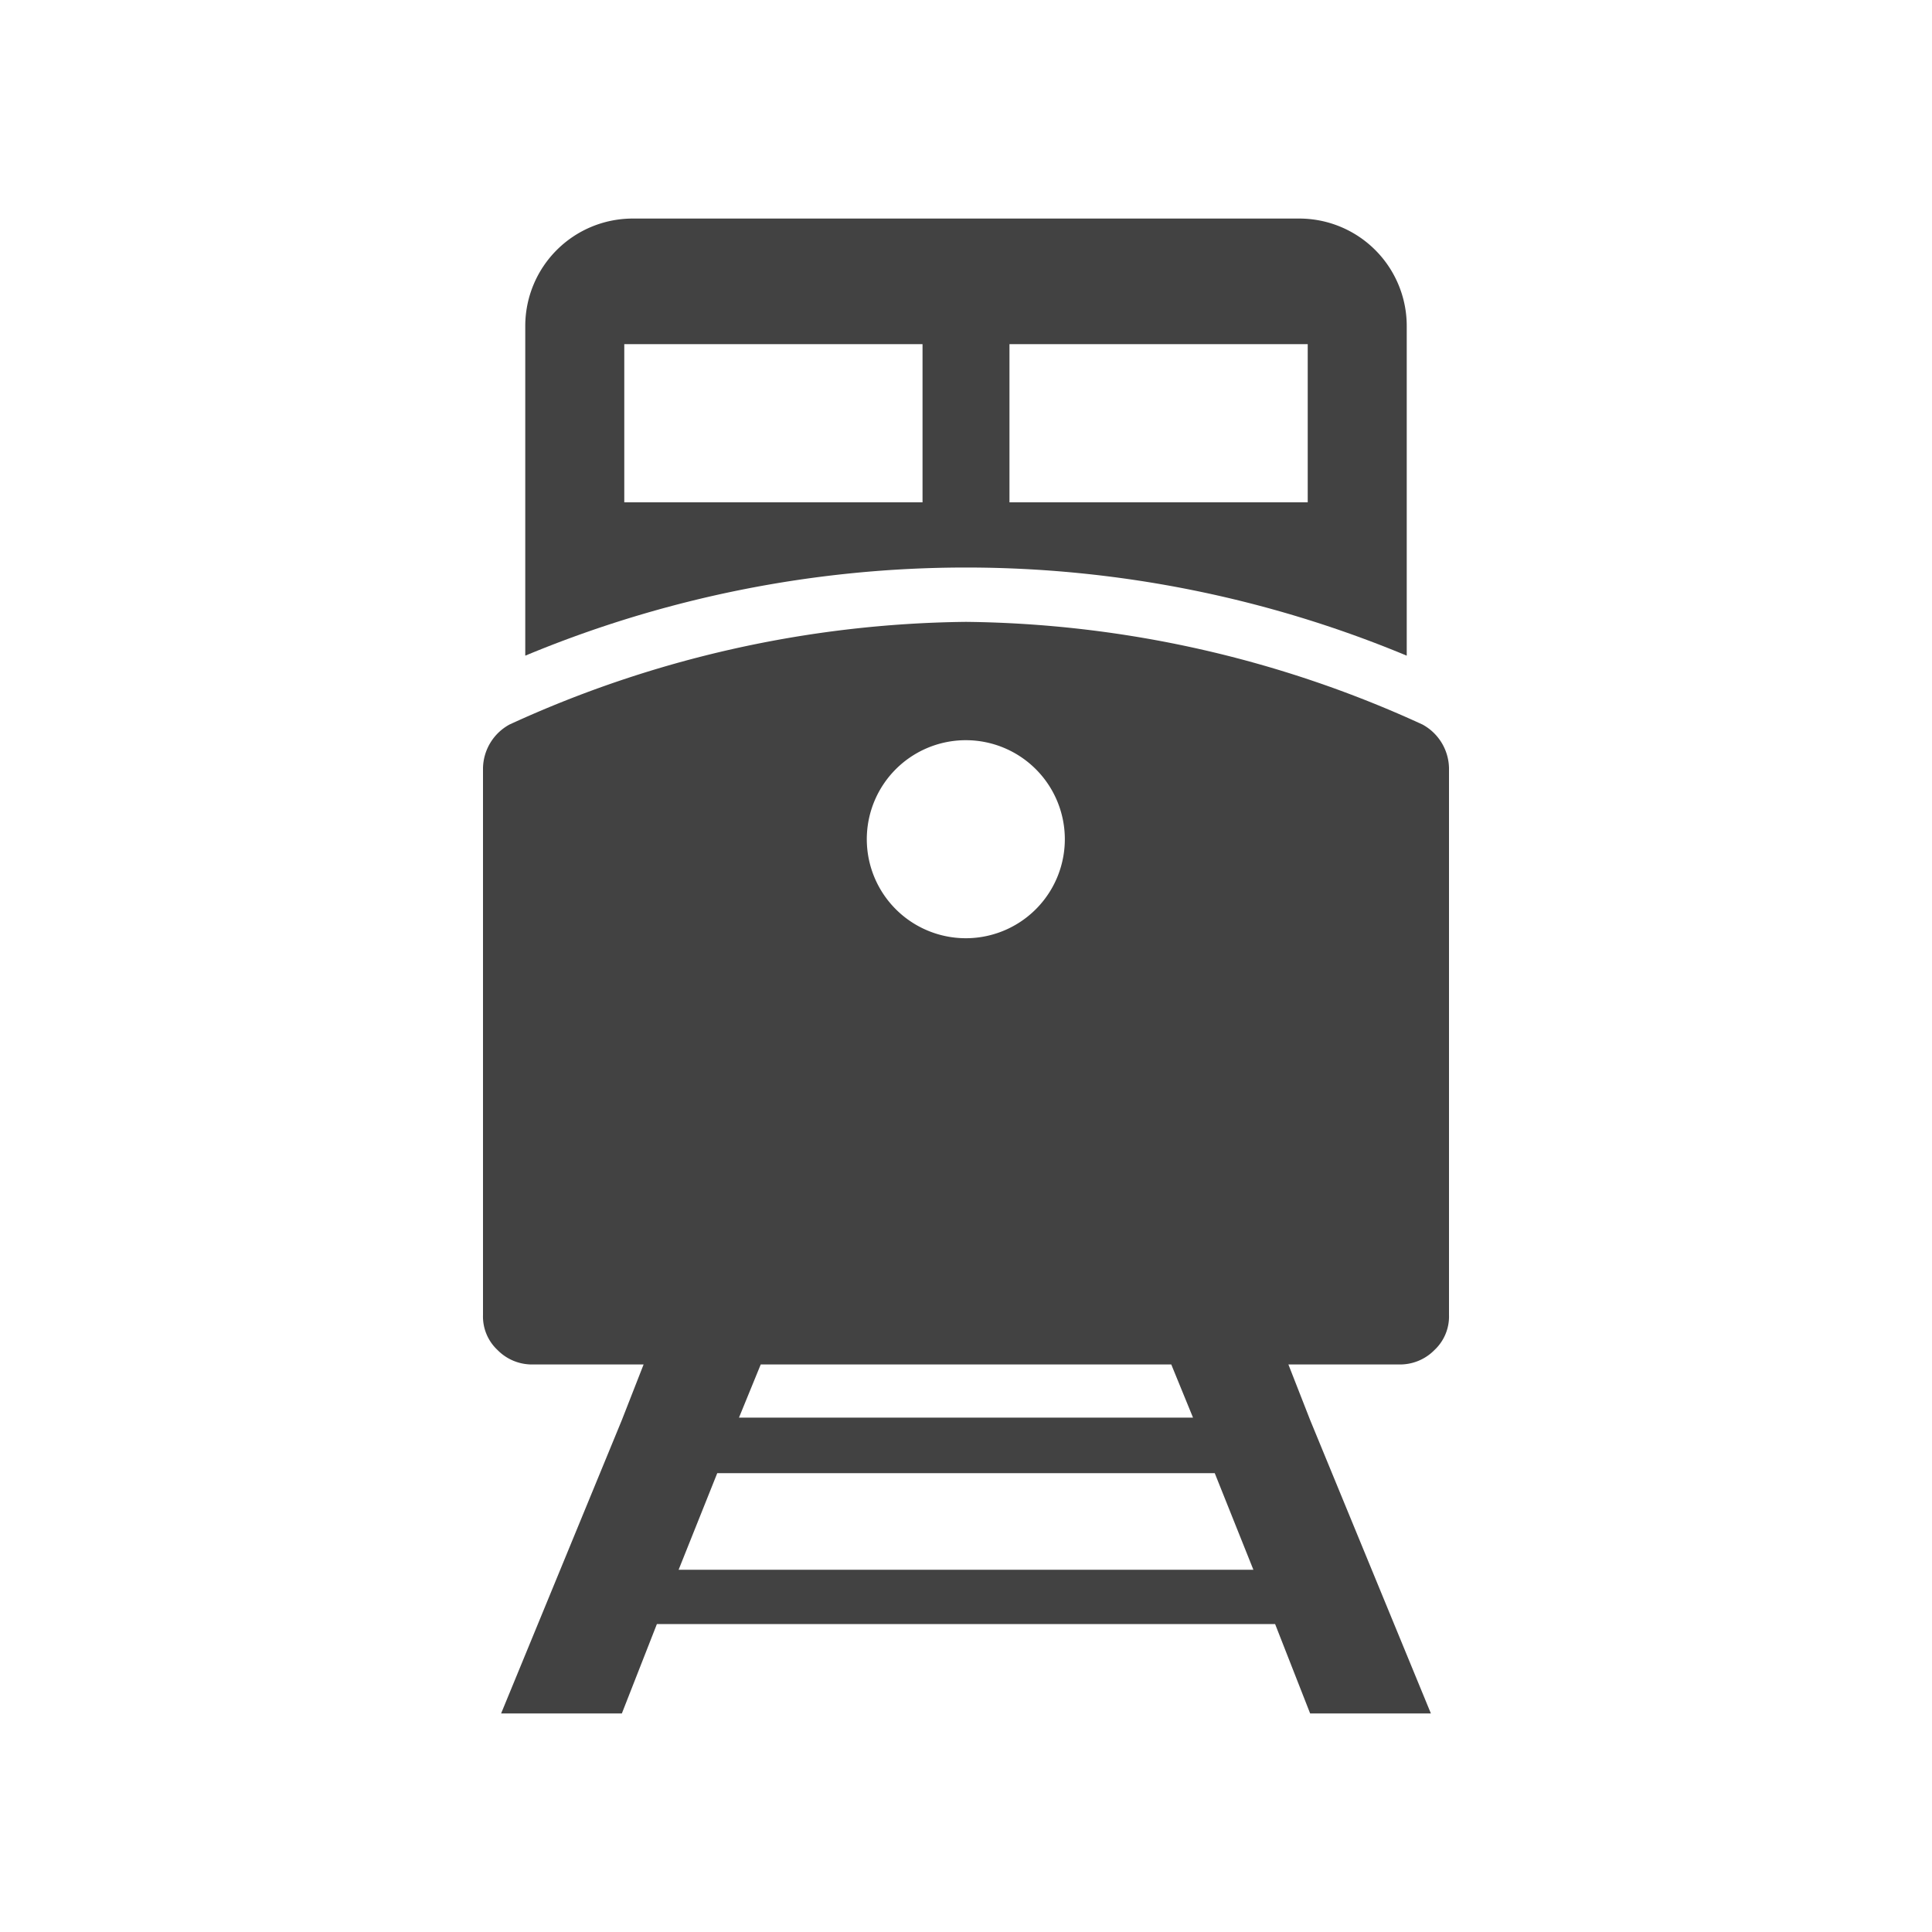 <svg id="Layer_1" data-name="Layer 1" xmlns="http://www.w3.org/2000/svg" viewBox="0 0 16 16"><defs><style>.cls-1{fill:none;}.cls-2{fill:#424242;}</style></defs><title>phuong tien</title><path class="cls-1" d="M0,0H16V16H0Z"/><path class="cls-2" d="M11.65,5.43V2.7a.89.89,0,0,0-.89-.89H5.24a.89.89,0,0,0-.89.89V5.43a9.49,9.49,0,0,1,7.3,0ZM8.36,2.85h2.47V4.16H8.36ZM7.64,4.16H5.17V2.85H7.64Z"/><path class="cls-2" d="M11.78,6A9.28,9.28,0,0,0,8,5.15,9.28,9.28,0,0,0,4.22,6,.42.42,0,0,0,4,6.36v4.53a.38.38,0,0,0,.12.29.4.4,0,0,0,.29.12h.92l-.18.46-1,2.43h1l.29-.74h5.12l.29.74h1l-1-2.43-.18-.46h.92a.4.4,0,0,0,.29-.12.38.38,0,0,0,.12-.29V6.36A.42.42,0,0,0,11.78,6ZM8,6.13A.82.82,0,1,1,7.18,7,.82.82,0,0,1,8,6.13ZM6.3,11.3H9.7l.18.44H6.12ZM5.62,13l.32-.8h4.12l.32.8Z"/></svg>
